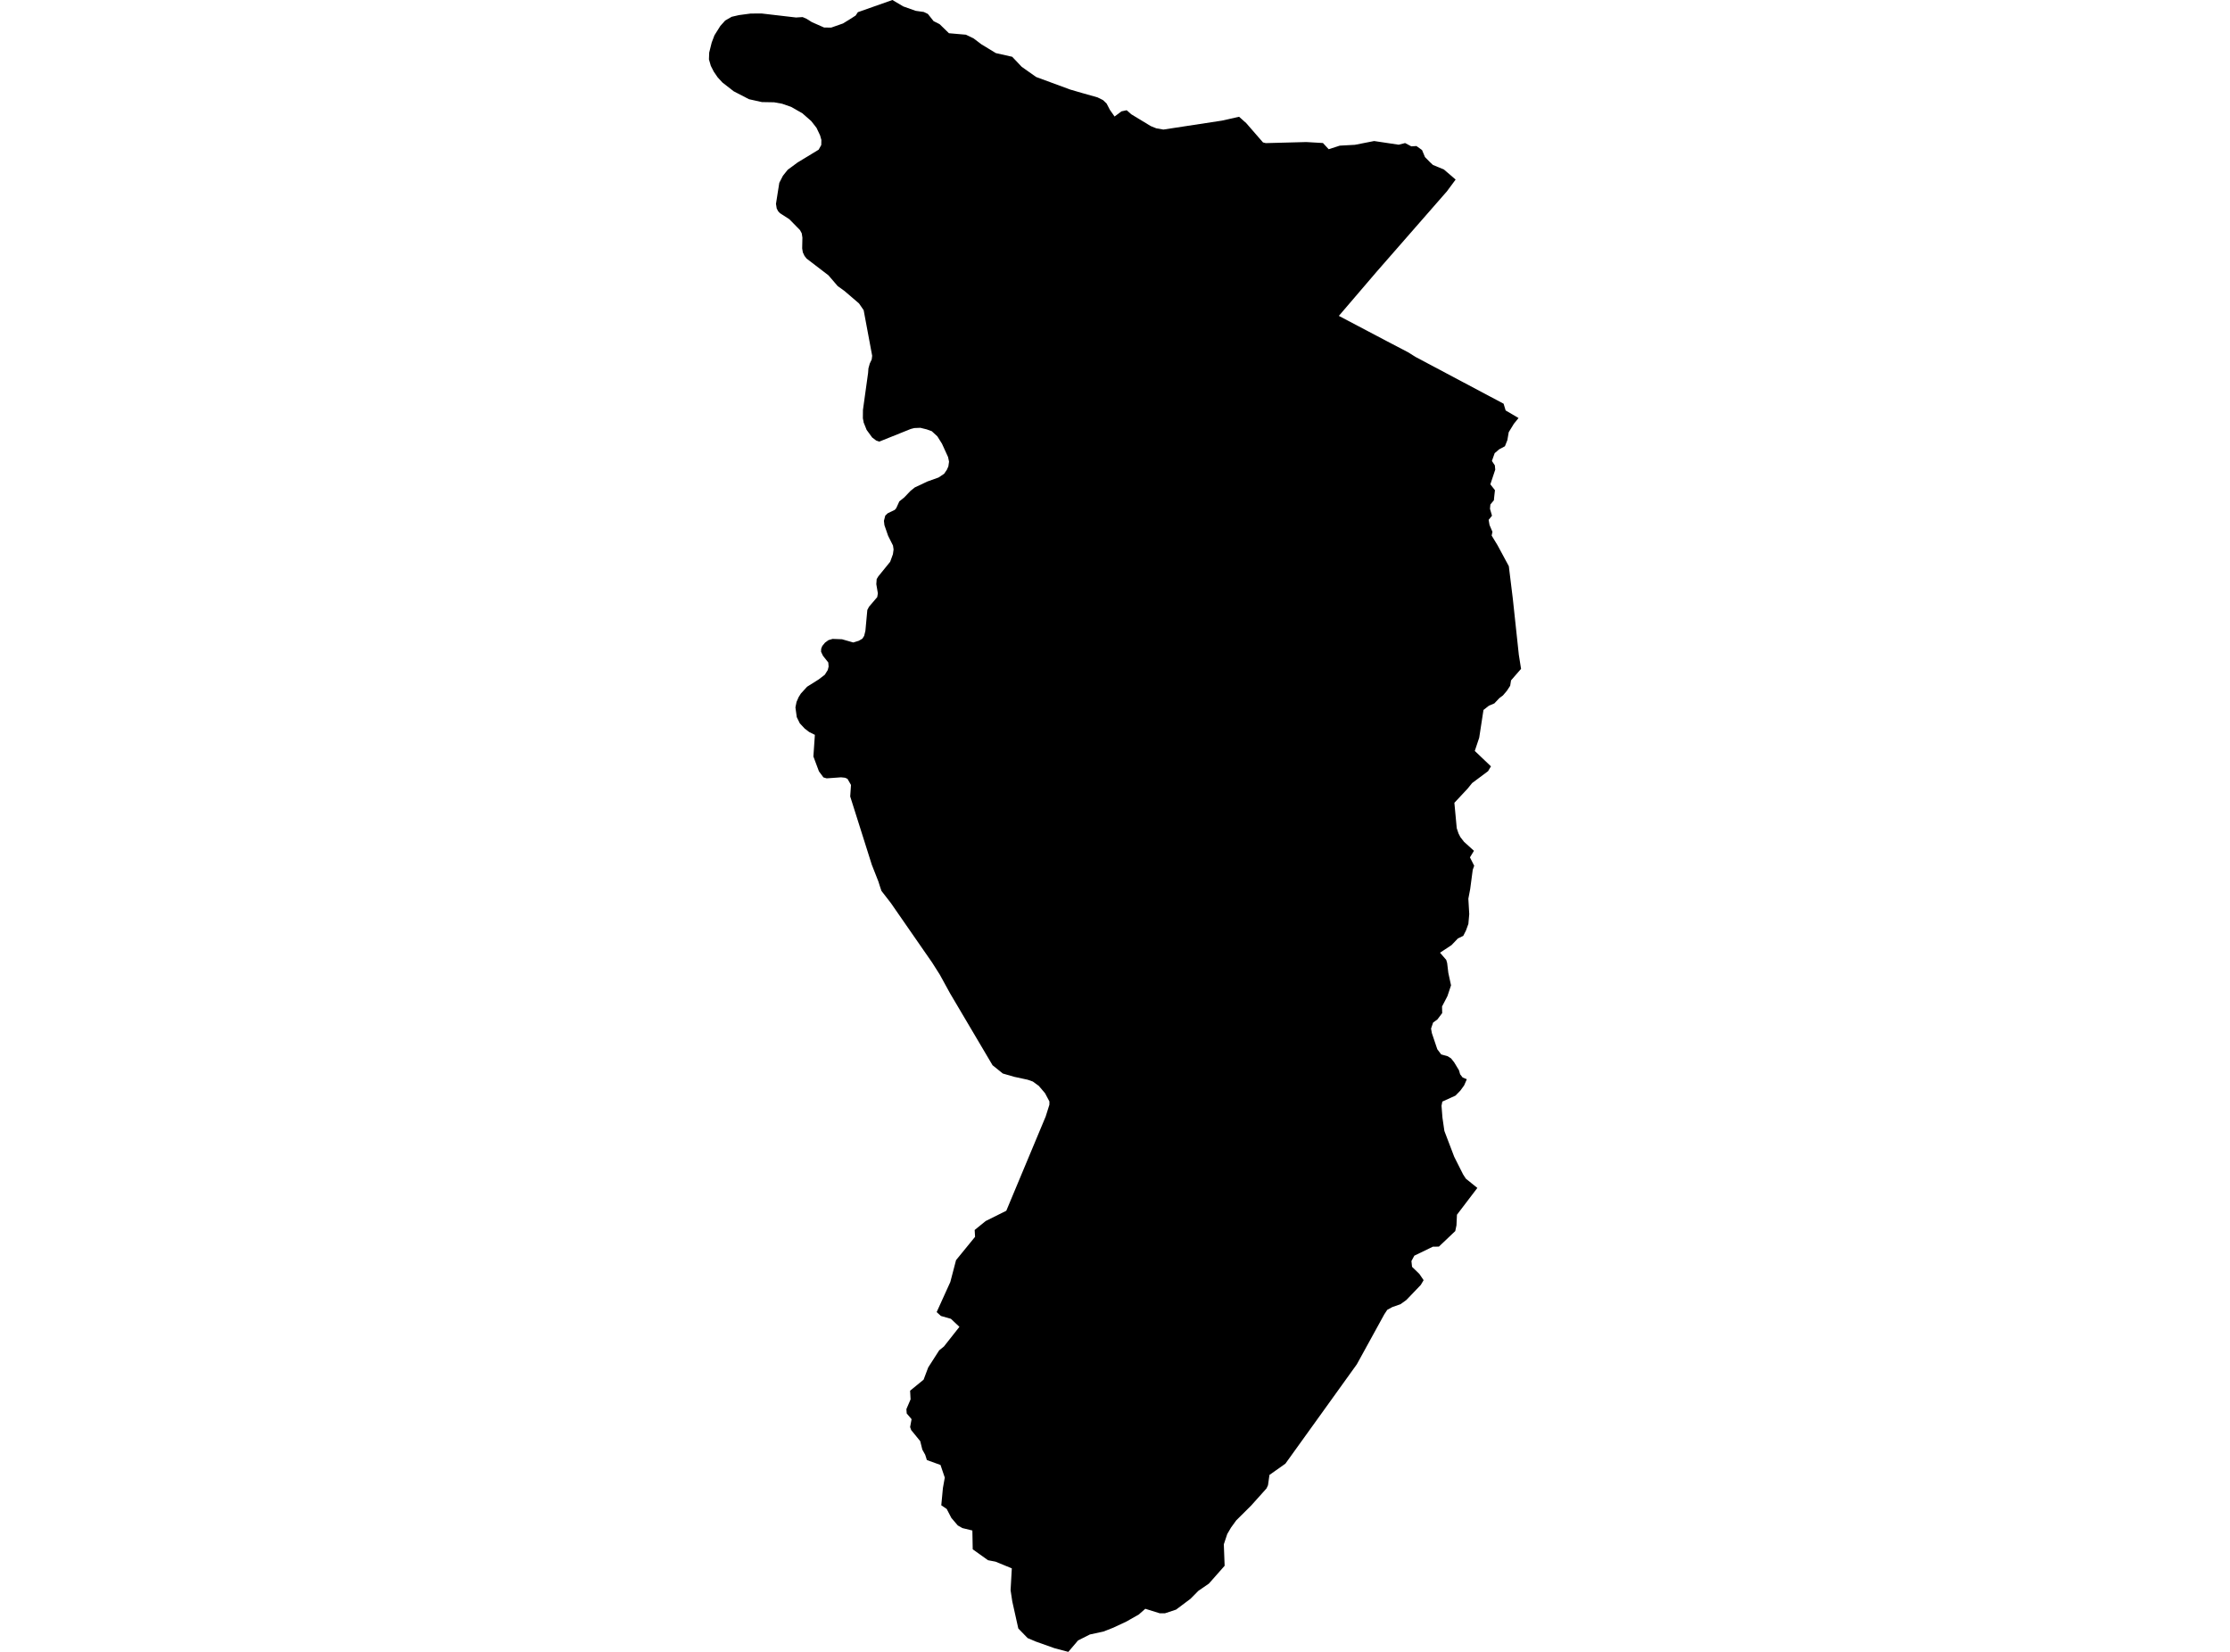 <?xml version='1.0'?>
<svg  baseProfile = 'tiny' width = '540' height = '400' stroke-linecap = 'round' stroke-linejoin = 'round' version='1.1' xmlns='http://www.w3.org/2000/svg'>
<path id='4307101001' title='4307101001'  d='M 300.047 28.274 301.773 29.812 305.84 34.49 306.508 34.655 316.316 34.396 320.356 34.632 321.743 36.136 324.437 35.266 328.072 35.069 332.751 34.152 338.689 35.041 340.251 34.641 341.746 35.436 343.001 35.365 344.351 36.334 345.061 38.036 346.298 39.296 346.989 39.94 349.645 41.041 352.486 43.481 350.308 46.42 350.144 46.594 333.343 65.816 324.207 76.49 335.948 82.678 340.965 85.297 342.766 86.426 364.1 97.758 364.594 99.39 367.716 101.224 366.592 102.616 365.341 104.656 365.012 106.575 364.42 108.061 363.023 108.804 361.937 109.739 361.269 111.62 361.979 112.683 362.078 113.722 360.893 117.282 362.007 118.697 361.791 120.639 361.754 121.133 360.902 122.158 360.804 123.206 361.293 124.876 360.479 125.882 360.691 127.123 361.401 128.783 361.208 129.691 362.623 132.014 365.365 137.097 366.329 144.954 367.786 158.539 368.327 161.962 365.901 164.755 365.694 166.057 364.895 167.28 363.94 168.399 363.061 169.057 361.862 170.327 360.536 170.891 359.228 171.916 358.194 178.64 357.122 181.838 361.039 185.571 360.338 186.738 356.487 189.611 355.34 191.021 352.18 194.397 352.754 200.548 353.181 201.817 353.623 202.687 354.512 203.839 356.924 206.021 355.951 207.61 356.981 209.642 356.628 210.62 356.012 215.27 355.565 217.621 355.782 221.35 355.57 223.725 354.992 225.314 354.329 226.621 353.036 227.247 351.489 228.86 348.705 230.698 350.205 232.429 350.431 233.195 350.718 235.588 351.371 238.598 350.501 241.208 349.194 243.723 349.232 245.317 348.084 246.841 347.026 247.617 346.533 249.07 346.73 250.17 348.047 254.077 348.987 255.328 350.558 255.765 351.385 256.297 352.142 257.261 353.299 259.175 353.576 260.138 354.183 260.919 355.194 261.333 354.54 262.838 353.623 264.098 352.448 265.301 349.265 266.75 349.067 267.756 349.293 270.648 349.763 273.869 352.138 280.104 354.291 284.378 354.964 285.422 357.747 287.656 352.805 294.145 352.688 296.703 352.396 298.104 348.432 301.866 346.965 301.889 342.484 304.062 341.783 305.364 341.929 306.761 343.702 308.482 344.732 309.991 344.055 311.138 340.551 314.797 339.127 315.817 337.138 316.513 335.925 317.181 335.21 318.267 328.57 330.351 320.605 341.434 311.262 354.427 307.401 357.158 307.048 359.651 306.682 360.431 302.962 364.579 299.36 368.157 298.086 369.915 297.179 371.472 296.351 373.959 296.548 379.155 292.726 383.477 290.182 385.226 288.291 387.144 284.788 389.768 282.085 390.661 280.815 390.652 277.335 389.566 275.76 390.953 272.807 392.632 269.605 394.136 267.212 395.077 263.92 395.787 262.086 396.713 261.056 397.23 258.696 400 255.287 399.092 250.796 397.494 248.85 396.666 246.583 394.334 245.125 387.784 244.716 385.066 245.013 379.776 241.058 378.154 239.248 377.806 235.547 375.163 235.463 370.611 233.05 370.024 231.926 369.384 230.37 367.56 229.246 365.392 227.934 364.508 228.329 360.328 228.781 357.803 227.746 354.742 224.445 353.547 224.036 352.259 223.35 351.041 222.837 348.977 220.641 346.287 220.387 345.563 220.74 343.649 219.564 342.276 219.485 341.218 220.5 338.853 220.383 336.76 223.651 334.085 224.77 331.123 227.422 326.989 228.583 326.044 232.326 321.295 230.262 319.348 227.85 318.662 226.815 317.726 230.121 310.438 231.508 305.143 236.116 299.496 236.017 297.841 238.674 295.678 243.677 293.185 253.213 270.366 254.111 267.516 254.121 266.722 253.067 264.733 251.549 262.946 250.105 261.897 248.854 261.455 245.61 260.754 242.831 259.95 240.348 257.947 230.05 240.521 227.586 236.03 225.715 233.077 224.097 230.75 215.718 218.661 213.447 215.731 213.165 214.904 212.704 213.455 211.11 209.397 205.881 192.869 206.069 190.071 205.213 188.585 204.607 188.327 203.657 188.228 200.182 188.477 199.397 188.247 198.306 186.775 196.966 183.183 197.323 177.944 195.941 177.253 194.859 176.421 193.679 175.161 192.941 173.661 192.616 171.3 192.88 169.979 193.383 168.822 193.928 167.948 195.438 166.292 198.24 164.529 199.726 163.391 200.445 162.244 200.652 161.416 200.572 160.419 199.284 158.797 198.823 157.829 198.851 157.09 199.115 156.427 199.782 155.614 200.615 155.007 201.616 154.711 202.143 154.73 203.892 154.796 206.619 155.576 206.892 155.492 207.945 155.167 208.815 154.664 209.257 153.982 209.558 152.76 210.024 147.705 210.433 146.924 212.422 144.592 212.577 143.68 212.201 141.46 212.29 140.228 212.69 139.565 215.558 136.034 216.221 134.21 216.381 133.057 216.24 132.098 215.06 129.747 214.166 127.166 214.044 126.126 214.373 124.843 214.966 124.288 216.682 123.46 217.035 123.037 217.773 121.41 218.958 120.46 220.481 118.866 221.525 118.029 224.572 116.595 227.285 115.622 228.63 114.719 229.279 113.764 229.646 112.946 229.811 111.794 229.575 110.67 228.108 107.454 226.984 105.658 225.626 104.412 224.394 103.97 222.959 103.617 222.861 103.594 221.389 103.655 220.528 103.88 213.188 106.829 212.92 106.937 212.159 106.669 211.195 105.935 209.854 104.097 209.102 102.216 209.13 102.197 208.947 101.294 208.966 99.263 210.212 90.296 210.292 89.205 210.616 88.039 211.086 87.042 211.199 86.153 209.135 75.103 208.007 73.471 204.508 70.472 202.848 69.272 200.605 66.663 195.325 62.619 194.812 61.965 194.408 61.109 194.248 60.15 194.304 57.545 194.144 56.501 193.717 55.711 191.14 53.083 188.873 51.625 188.431 51.15 188.083 50.483 187.905 49.359 188.37 46.41 188.709 44.271 189.588 42.555 190.754 41.102 193.138 39.343 198.235 36.249 198.87 35.116 198.898 33.884 198.583 32.774 197.718 30.95 196.449 29.327 194.3 27.437 191.577 25.881 189.386 25.119 187.453 24.771 184.5 24.719 181.373 24.023 177.673 22.11 174.936 19.98 173.793 18.738 172.853 17.37 172.129 15.95 171.673 14.379 171.734 12.729 172.341 10.302 173.004 8.553 174.433 6.277 175.613 4.965 177.174 4.067 178.938 3.658 181.75 3.282 184.43 3.263 184.472 3.273 184.486 3.273 192.767 4.237 193.105 4.213 193.124 4.213 194.356 4.138 194.427 4.166 194.436 4.171 195.311 4.552 196.59 5.356 199.557 6.663 201.264 6.686 201.278 6.682 204.137 5.68 205.782 4.669 207.193 3.766 207.72 2.972 207.71 2.958 216.104 0 218.723 1.552 221.737 2.624 223.693 2.897 224.685 3.371 226.068 5.116 227.53 5.85 229.787 8.045 233.901 8.403 235.773 9.31 237.626 10.716 241.152 12.86 245.107 13.749 247.415 16.185 250.914 18.649 259.171 21.691 262.096 22.542 265.763 23.577 267.108 24.244 267.969 25.072 268.763 26.6 269.897 28.213 271.571 26.962 272.831 26.694 273.94 27.672 278.676 30.541 279.983 31.067 281.718 31.373 295.885 29.21 300.047 28.274 Z' />
</svg>